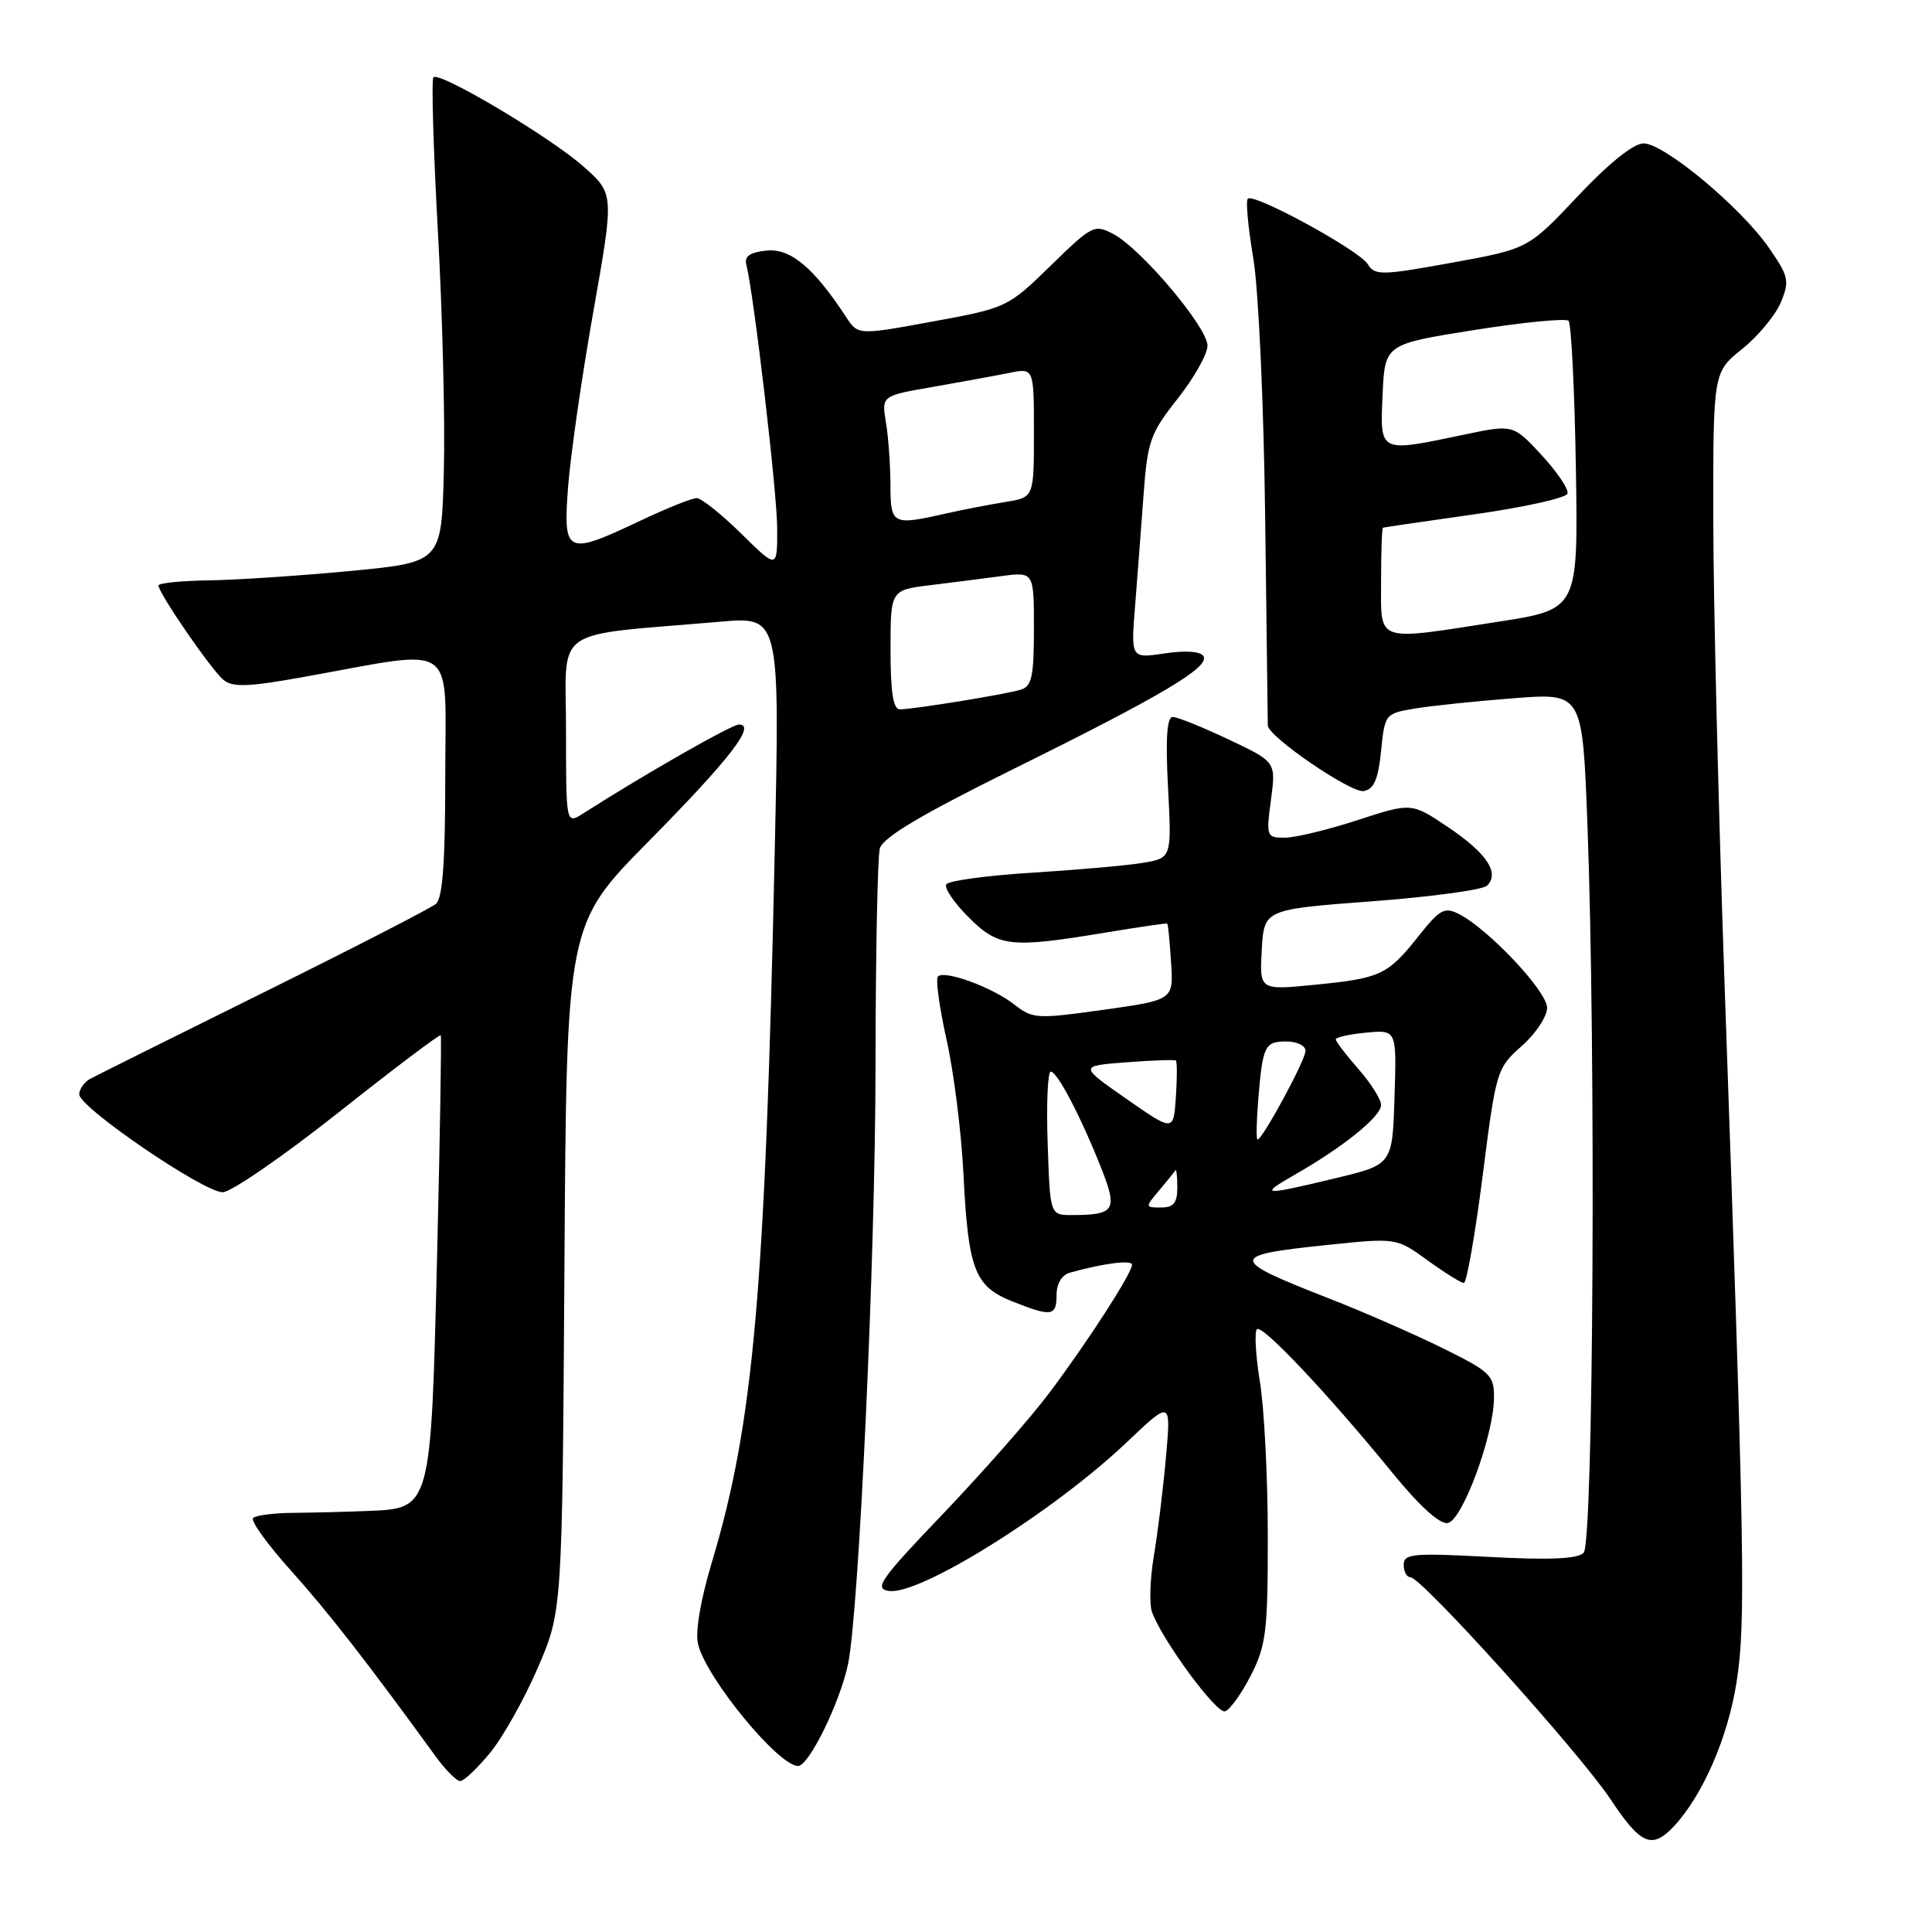 <?xml version="1.0" encoding="UTF-8" standalone="no"?>
<!DOCTYPE svg PUBLIC "-//W3C//DTD SVG 1.1//EN" "http://www.w3.org/Graphics/SVG/1.1/DTD/svg11.dtd" >
<svg xmlns="http://www.w3.org/2000/svg" xmlns:xlink="http://www.w3.org/1999/xlink" version="1.1" viewBox="0 0 256 256">
 <g >
 <path fill="currentColor"
d=" M 221.83 241.96 C 225.62 237.88 228.95 230.24 230.10 222.93 C 231.34 215.04 231.18 206.05 228.50 130.00 C 227.70 107.17 227.03 79.69 227.02 68.92 C 227.00 49.33 227.00 49.33 230.85 46.24 C 232.96 44.54 235.27 41.76 235.97 40.06 C 237.15 37.23 237.02 36.63 234.38 32.82 C 230.66 27.46 220.51 19.00 217.78 19.00 C 216.46 19.00 213.20 21.61 209.08 25.98 C 202.50 32.97 202.50 32.97 192.38 34.81 C 183.01 36.51 182.18 36.52 181.23 35.00 C 180.07 33.14 166.13 25.54 165.34 26.33 C 165.05 26.61 165.38 30.14 166.06 34.17 C 166.76 38.29 167.45 53.34 167.64 68.50 C 167.82 83.35 167.98 95.78 167.99 96.13 C 168.02 97.59 179.05 105.14 180.70 104.82 C 182.06 104.57 182.62 103.27 183.00 99.51 C 183.49 94.61 183.55 94.54 187.50 93.88 C 189.70 93.52 195.59 92.90 200.59 92.52 C 209.68 91.81 209.68 91.81 210.34 109.16 C 211.48 139.32 211.15 204.45 209.84 205.76 C 209.03 206.57 205.32 206.73 197.34 206.30 C 187.22 205.76 186.00 205.87 186.00 207.35 C 186.00 208.26 186.41 209.00 186.90 209.00 C 188.36 209.00 209.30 232.24 213.38 238.38 C 217.42 244.47 218.90 245.10 221.83 241.96 Z  M 64.93 232.27 C 66.62 230.22 69.47 225.15 71.25 221.02 C 74.50 213.50 74.50 213.50 74.79 168.00 C 75.07 122.50 75.07 122.50 85.93 111.50 C 96.72 100.56 100.25 96.00 97.92 96.00 C 96.96 96.00 85.44 102.57 77.25 107.80 C 75.00 109.23 75.00 109.23 75.00 96.75 C 75.00 82.76 72.76 84.34 95.41 82.38 C 103.33 81.69 103.33 81.69 102.66 112.60 C 101.40 171.06 99.86 188.53 94.36 206.89 C 92.80 212.09 92.10 216.27 92.50 217.89 C 93.64 222.43 103.15 234.00 105.75 234.00 C 107.18 234.00 111.31 225.59 112.37 220.50 C 113.82 213.52 115.99 166.47 116.01 141.50 C 116.02 126.65 116.28 113.57 116.58 112.44 C 116.98 110.97 121.96 108.00 134.20 101.94 C 154.05 92.13 160.35 88.38 159.46 86.94 C 159.07 86.31 157.09 86.16 154.34 86.58 C 149.85 87.25 149.85 87.25 150.40 80.37 C 150.70 76.59 151.20 69.97 151.52 65.66 C 152.05 58.43 152.41 57.42 156.05 52.82 C 158.22 50.07 160.00 46.91 160.00 45.80 C 160.00 43.38 151.27 33.02 147.56 31.03 C 145.03 29.68 144.73 29.82 139.22 35.20 C 133.55 40.73 133.41 40.80 123.60 42.60 C 113.69 44.42 113.69 44.42 112.10 41.99 C 107.83 35.46 104.75 32.89 101.60 33.20 C 99.43 33.41 98.61 33.95 98.88 35.00 C 99.89 38.99 102.96 65.15 102.98 69.96 C 103.00 75.42 103.00 75.42 98.22 70.71 C 95.58 68.12 92.92 66.00 92.31 66.00 C 91.69 66.00 88.33 67.35 84.84 69.00 C 74.99 73.66 74.60 73.48 75.28 64.45 C 75.60 60.30 77.10 49.88 78.62 41.29 C 81.38 25.67 81.38 25.67 77.33 22.08 C 72.90 18.15 58.23 9.43 57.43 10.24 C 57.15 10.52 57.42 19.69 58.02 30.62 C 58.63 41.56 58.99 55.90 58.81 62.50 C 58.50 74.50 58.50 74.50 46.50 75.65 C 39.90 76.28 31.46 76.84 27.75 76.90 C 24.04 76.95 21.00 77.26 21.00 77.58 C 21.00 78.58 27.99 88.75 29.60 90.08 C 30.83 91.10 32.87 91.03 40.31 89.69 C 60.93 85.99 59.00 84.63 59.00 102.76 C 59.00 114.34 58.65 119.04 57.75 119.78 C 57.06 120.35 46.83 125.61 35.00 131.47 C 23.17 137.33 12.82 142.48 12.00 142.92 C 11.18 143.36 10.50 144.30 10.50 145.01 C 10.50 146.74 26.96 157.97 29.50 157.98 C 30.60 157.98 37.50 153.23 44.84 147.42 C 52.18 141.60 58.28 137.00 58.40 137.18 C 58.52 137.35 58.31 150.44 57.92 166.25 C 57.10 200.05 57.15 199.87 48.73 200.21 C 45.85 200.33 41.41 200.44 38.85 200.46 C 36.29 200.48 33.90 200.79 33.54 201.14 C 33.17 201.50 35.44 204.65 38.58 208.14 C 43.55 213.68 48.75 220.37 57.74 232.75 C 59.04 234.54 60.50 236.00 60.98 236.00 C 61.46 236.00 63.24 234.32 64.93 232.27 Z  M 165.75 221.99 C 167.77 218.03 168.00 216.13 167.99 203.54 C 167.99 195.82 167.52 186.63 166.95 183.13 C 166.38 179.62 166.20 176.47 166.55 176.13 C 167.24 175.44 176.00 184.73 184.63 195.31 C 188.13 199.60 190.79 202.00 191.84 201.81 C 193.77 201.45 197.91 190.27 197.96 185.26 C 198.00 182.25 197.53 181.79 191.25 178.68 C 187.54 176.84 180.68 173.84 176.00 172.01 C 162.76 166.84 162.75 166.32 175.90 164.96 C 185.03 164.01 185.03 164.01 189.17 167.01 C 191.44 168.65 193.60 170.00 193.97 170.00 C 194.34 170.00 195.46 163.61 196.46 155.80 C 198.23 141.85 198.33 141.54 201.63 138.61 C 203.49 136.97 205.00 134.69 205.00 133.53 C 205.00 131.36 197.25 123.13 193.33 121.12 C 191.41 120.14 190.79 120.48 187.98 124.02 C 183.89 129.19 182.95 129.63 174.19 130.49 C 166.89 131.21 166.89 131.21 167.19 125.86 C 167.50 120.50 167.50 120.50 181.77 119.43 C 189.62 118.84 196.49 117.91 197.05 117.35 C 198.74 115.66 197.00 113.05 191.89 109.61 C 187.03 106.34 187.03 106.34 179.89 108.67 C 175.95 109.95 171.61 111.00 170.24 111.00 C 167.82 111.00 167.76 110.85 168.41 105.98 C 169.08 100.95 169.08 100.95 162.79 97.98 C 159.33 96.34 156.00 95.00 155.39 95.00 C 154.62 95.00 154.43 97.87 154.77 104.35 C 155.26 113.70 155.26 113.70 151.38 114.34 C 149.25 114.69 142.65 115.27 136.71 115.64 C 130.78 116.01 125.69 116.70 125.39 117.18 C 125.09 117.66 126.41 119.61 128.33 121.53 C 132.29 125.49 133.84 125.67 146.50 123.57 C 150.90 122.84 154.58 122.30 154.67 122.38 C 154.77 122.45 155.00 124.76 155.17 127.51 C 155.50 132.50 155.50 132.50 146.23 133.80 C 137.40 135.04 136.83 135.01 134.41 133.11 C 131.53 130.84 125.16 128.50 124.28 129.39 C 123.95 129.71 124.47 133.47 125.42 137.74 C 126.38 142.01 127.38 150.00 127.66 155.50 C 128.29 168.22 129.13 170.44 134.11 172.43 C 139.35 174.52 140.00 174.43 140.00 171.57 C 140.00 170.10 140.70 168.94 141.75 168.64 C 146.16 167.40 150.00 166.91 150.00 167.58 C 150.00 168.69 144.19 177.70 139.09 184.50 C 136.62 187.80 130.30 194.99 125.05 200.49 C 116.61 209.31 115.77 210.51 117.79 210.81 C 121.87 211.41 139.61 200.32 149.33 191.08 C 155.17 185.54 155.17 185.54 154.50 193.02 C 154.14 197.13 153.42 203.03 152.90 206.12 C 152.38 209.21 152.27 212.58 152.65 213.62 C 154.04 217.40 161.19 227.11 162.33 226.76 C 162.97 226.56 164.51 224.41 165.75 221.99 Z  M 183.00 77.00 C 183.00 73.15 183.11 69.96 183.25 69.92 C 183.39 69.87 188.87 69.07 195.43 68.14 C 201.99 67.21 207.51 65.98 207.70 65.41 C 207.89 64.84 206.34 62.54 204.27 60.30 C 200.50 56.23 200.50 56.23 194.00 57.59 C 182.67 59.97 182.86 60.07 183.20 52.30 C 183.50 45.61 183.50 45.61 195.34 43.73 C 201.86 42.70 207.48 42.15 207.84 42.51 C 208.20 42.87 208.64 51.61 208.81 61.95 C 209.12 80.73 209.12 80.73 198.62 82.37 C 182.06 84.94 183.00 85.27 183.00 77.00 Z  M 118.00 86.09 C 118.00 78.19 118.00 78.19 123.25 77.54 C 126.14 77.19 130.41 76.64 132.75 76.33 C 137.00 75.77 137.00 75.77 137.00 83.32 C 137.00 89.64 136.72 90.95 135.25 91.39 C 133.21 92.01 121.08 93.98 119.25 93.99 C 118.35 94.00 118.00 91.76 118.00 86.09 Z  M 117.99 64.25 C 117.98 61.64 117.72 57.91 117.39 55.97 C 116.81 52.44 116.81 52.44 123.65 51.26 C 127.42 50.60 131.96 49.77 133.75 49.41 C 137.00 48.75 137.00 48.75 137.00 57.33 C 137.00 65.91 137.00 65.91 133.25 66.51 C 131.19 66.84 127.61 67.53 125.31 68.05 C 118.23 69.65 118.00 69.53 117.99 64.25 Z  M 138.82 151.50 C 138.64 146.27 138.83 142.00 139.23 142.00 C 140.11 142.00 143.25 148.03 145.95 154.86 C 148.12 160.38 147.72 161.00 141.99 161.00 C 139.14 161.00 139.14 161.00 138.82 151.50 Z  M 153.58 157.75 C 154.63 156.51 155.60 155.31 155.74 155.08 C 155.88 154.85 156.00 155.87 156.00 157.33 C 156.00 159.40 155.51 160.00 153.85 160.00 C 151.72 160.00 151.71 159.97 153.58 157.75 Z  M 171.71 155.57 C 178.04 151.95 183.00 147.93 183.00 146.42 C 183.00 145.68 181.65 143.53 180.00 141.65 C 178.35 139.77 177.00 138.01 177.00 137.72 C 177.00 137.44 178.82 137.04 181.03 136.83 C 185.07 136.44 185.07 136.44 184.78 145.37 C 184.50 154.31 184.50 154.31 177.00 156.11 C 167.18 158.47 166.71 158.43 171.71 155.57 Z  M 166.72 145.75 C 167.31 138.55 167.58 138.00 170.47 138.00 C 171.86 138.00 173.00 138.56 172.99 139.25 C 172.98 140.48 167.28 151.00 166.63 151.00 C 166.44 151.00 166.49 148.64 166.72 145.75 Z  M 149.25 145.60 C 142.99 141.24 142.99 141.24 149.25 140.76 C 152.69 140.50 155.64 140.39 155.81 140.53 C 155.98 140.67 155.98 142.85 155.81 145.37 C 155.50 149.96 155.50 149.96 149.25 145.60 Z "/>
</g>
</svg>